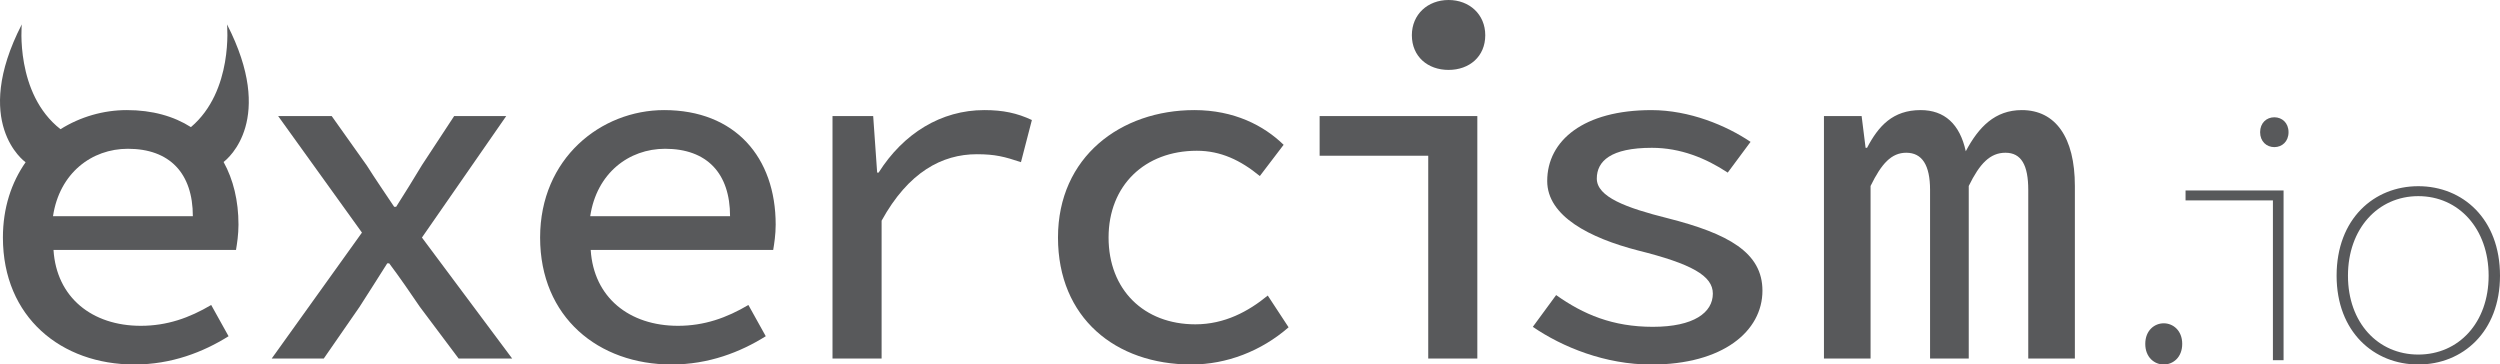 <?xml version="1.0" encoding="utf-8"?>
<!-- Generator: Adobe Illustrator 17.0.2, SVG Export Plug-In . SVG Version: 6.00 Build 0)  -->
<!DOCTYPE svg PUBLIC "-//W3C//DTD SVG 1.1//EN" "http://www.w3.org/Graphics/SVG/1.1/DTD/svg11.dtd">
<svg version="1.1" id="Layer_1" xmlns="http://www.w3.org/2000/svg" xmlns:xlink="http://www.w3.org/1999/xlink" x="0px" y="0px"
	 width="158.206px" height="23.066px" viewBox="0 0 158.206 23.066" enable-background="new 0 0 158.206 23.066"
	 xml:space="preserve">
<g>
	<g>
		<g>
			<g>
				<path fill="#58595B" d="M136.927,20.459c0.584,0,1.169,0.45,1.169,1.304c0,0.854-0.584,1.304-1.169,1.304
					c-0.584,0-1.169-0.45-1.169-1.304C135.758,20.908,136.343,20.459,136.927,20.459z"/>
			</g>
		</g>
		<g>
			<g>
				<path fill="#58595B" d="M138.306,12.052h6.204v10.744h-0.674V12.682h-5.529V12.052z M143.026,8.366
					c0-0.584,0.405-0.944,0.899-0.944c0.495,0,0.899,0.36,0.899,0.944c0,0.584-0.404,0.944-0.899,0.944
					C143.431,9.31,143.026,8.95,143.026,8.366z"/>
			</g>
		</g>
		<g>
			<g>
				<path fill="#58595B" d="M153.036,11.783c2.81,0,5.17,2.068,5.17,5.664c0,3.551-2.36,5.619-5.17,5.619
					c-2.81,0-5.17-2.068-5.17-5.619C147.866,13.851,150.227,11.783,153.036,11.783z M153.036,22.437c2.562,0,4.451-2.023,4.451-4.99
					s-1.888-5.035-4.451-5.035c-2.562,0-4.451,2.068-4.451,5.035S150.474,22.437,153.036,22.437z"/>
			</g>
		</g>
		<g>
			<path fill="#58595B" d="M22.905,14.719l-5.304-7.375h3.389l2.228,3.138c0.534,0.847,1.161,1.757,1.726,2.605h0.125
				c0.534-0.847,1.13-1.789,1.632-2.636l2.04-3.107h3.295l-5.335,7.689l5.712,7.658h-3.389l-2.448-3.264
				c-0.596-0.879-1.286-1.883-1.946-2.761h-0.125c-0.565,0.91-1.161,1.82-1.757,2.761l-2.26,3.264h-3.295L22.905,14.719z"/>
			<path fill="#58595B" d="M42.026,6.967c4.488,0,7.061,2.981,7.061,7.249c0,0.628-0.094,1.224-0.157,1.6H37.381
				c0.188,3.013,2.448,4.802,5.523,4.802c1.663,0,3.076-0.502,4.456-1.318l1.099,1.977c-1.601,1.004-3.609,1.789-5.963,1.789
				c-4.613,0-8.317-2.981-8.317-8.034C34.18,10.011,38.04,6.967,42.026,6.967z M46.2,13.683c0-2.73-1.475-4.268-4.111-4.268
				c-2.291,0-4.331,1.538-4.739,4.268H46.2z"/>
			<path fill="#58595B" d="M52.684,7.343h2.573l0.251,3.578h0.094c1.569-2.479,3.954-3.954,6.685-3.954
				c1.192,0,2.071,0.188,3.013,0.628l-0.691,2.667c-1.036-0.345-1.632-0.502-2.793-0.502c-2.197,0-4.331,1.13-6.026,4.205v8.725
				h-3.107V7.343z"/>
			<path fill="#58595B" d="M75.582,6.967c2.511,0,4.394,0.973,5.649,2.196l-1.506,1.977c-1.224-1.004-2.479-1.6-3.986-1.6
				c-3.295,0-5.586,2.196-5.586,5.492s2.228,5.492,5.492,5.492c1.851,0,3.358-0.816,4.582-1.821l1.318,2.009
				c-1.726,1.506-3.923,2.354-6.151,2.354c-4.802,0-8.442-2.95-8.442-8.034C66.951,9.917,70.937,6.967,75.582,6.967z"/>
			<path fill="#58595B" d="M83.509,7.343h9.98V22.69h-3.107V9.854h-6.873V7.343z M89.346,2.228C89.346,0.91,90.351,0,91.669,0
				c1.318,0,2.322,0.91,2.322,2.228c0,1.35-1.004,2.196-2.322,2.196C90.351,4.425,89.346,3.578,89.346,2.228z"/>
			<path fill="#58595B" d="M98.476,18.673c1.726,1.224,3.577,2.009,6.12,2.009c2.605,0,3.797-0.91,3.797-2.103
				c0-1.13-1.349-1.883-4.739-2.73c-3.044-0.785-5.743-2.166-5.743-4.394c0-2.573,2.322-4.487,6.591-4.487
				c2.416,0,4.739,0.973,6.277,2.009l-1.444,1.946c-1.381-0.91-2.982-1.569-4.802-1.569c-2.605,0-3.484,0.847-3.484,1.946
				c0,1.161,1.852,1.852,4.488,2.511c3.829,0.973,5.994,2.165,5.994,4.582c0,2.573-2.511,4.676-7.03,4.676
				c-2.919,0-5.618-1.098-7.501-2.385L98.476,18.673z"/>
			<path fill="#58595B" d="M115.423,7.343h2.385l0.251,2.009h0.094c0.722-1.381,1.632-2.385,3.39-2.385
				c1.506,0,2.479,0.879,2.856,2.605c0.816-1.538,1.851-2.605,3.546-2.605c2.134,0,3.358,1.726,3.358,4.802V22.69h-2.95v-10.67
				c0-1.569-0.439-2.354-1.444-2.354c-0.973,0-1.632,0.691-2.322,2.103V22.69h-2.448v-10.67c0-1.569-0.502-2.354-1.506-2.354
				c-0.941,0-1.569,0.691-2.259,2.103V22.69h-2.95V7.343z"/>
			<path fill="#58595B" d="M14.367,1.544c0,0,0.417,4.212-2.285,6.5C10.996,7.355,9.639,6.967,8.03,6.967
				c-1.482,0-2.946,0.422-4.201,1.209C0.945,5.923,1.378,1.544,1.378,1.544c-3.196,6.224,0.158,8.664,0.242,8.724
				c-0.891,1.272-1.436,2.878-1.436,4.764c0,5.053,3.703,8.034,8.317,8.034c2.354,0,4.362-0.785,5.963-1.789l-1.099-1.977
				c-1.381,0.816-2.793,1.318-4.456,1.318c-3.076,0-5.335-1.789-5.523-4.802h11.549c0.063-0.376,0.157-0.973,0.157-1.6
				c0-1.51-0.328-2.853-0.943-3.966C14.455,10.017,17.442,7.531,14.367,1.544z M3.354,13.683c0.408-2.73,2.448-4.268,4.739-4.268
				c2.636,0,4.111,1.538,4.111,4.268H3.354z"/>
		</g>
	</g>
</g>
<g>
</g>
<g>
</g>
<g>
</g>
<g>
</g>
<g>
</g>
<g>
</g>
</svg>
